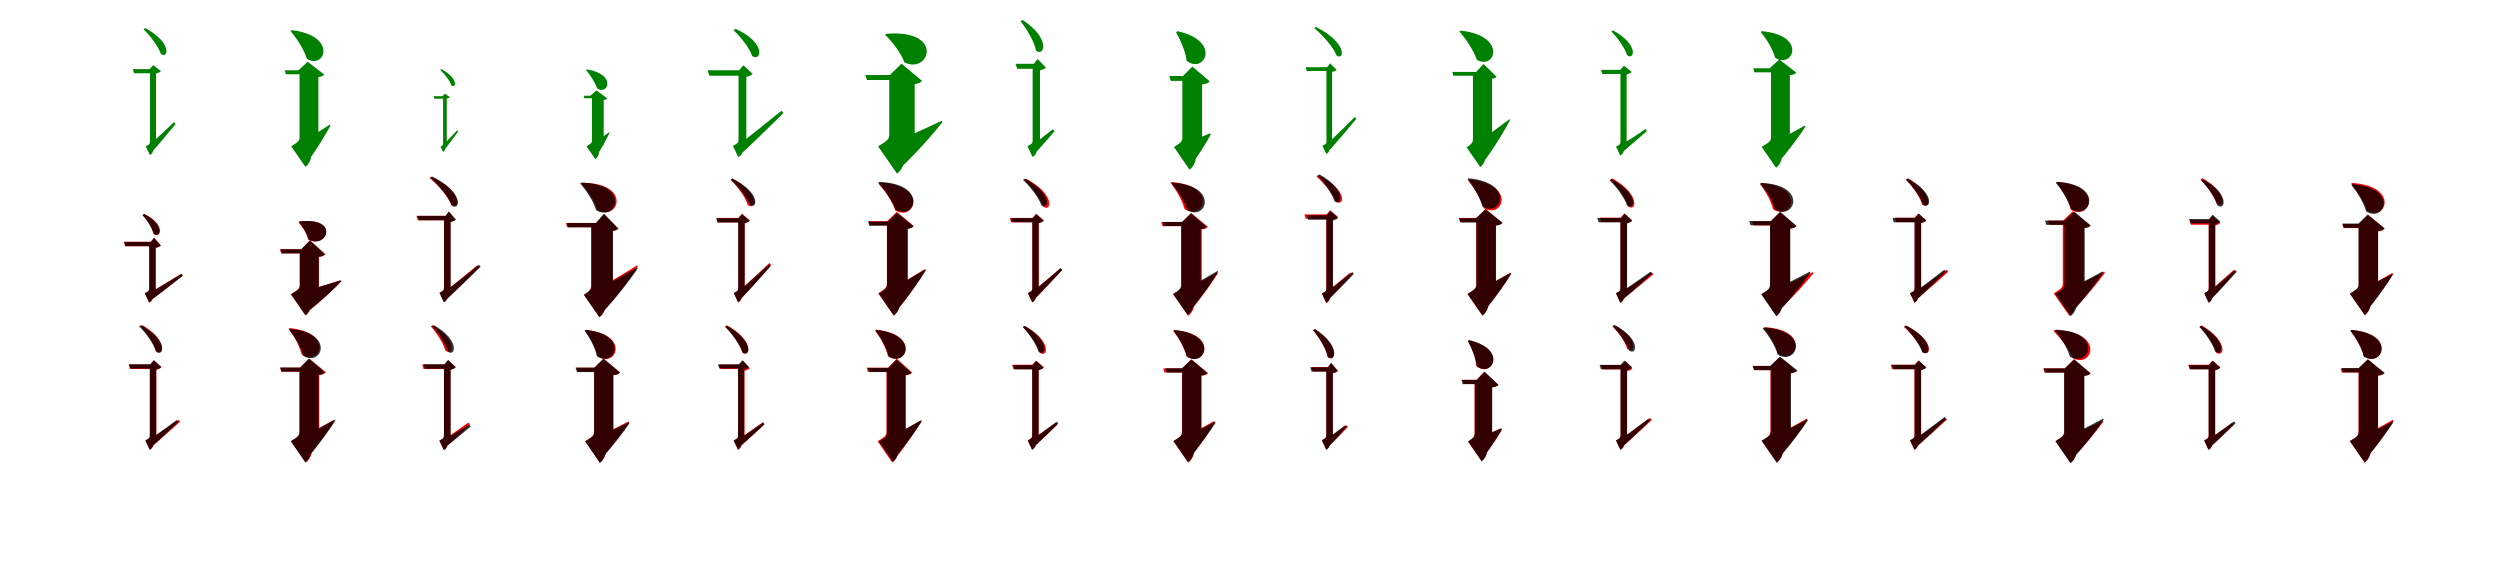 <?xml version="1.0" encoding="UTF-8"?>
<svg width="1700" height="400" xmlns="http://www.w3.org/2000/svg">
<rect width="100%" height="100%" fill="white"/>
<g fill="green" transform="translate(100 100) scale(0.1 -0.1)"><path d="M0.0 0.0 26.0 -42.0C95.0 36.0 162.0 118.0 194.0 157.0L183.0 169.0C108.0 97.0 32.0 27.0 0.0 0.0ZM52.0 493.0H20.0V38.0C20.0 22.0 16.0 17.0 -9.0 5.0L19.0 -54.0C30.0 -50.0 51.0 -29.0 41.0 5.0L25.0 -14.0L61.0 -0.0V487.0ZM17.0 530.0H20.0V456.0H61.0V506.0L54.0 498.0C74.0 502.0 90.0 510.0 94.0 517.0L42.0 557.0ZM-12.0 809.0 -24.0 801.0C20.0 759.0 77.0 685.0 94.0 633.0C144.0 597.0 174.0 708.0 -12.0 809.0ZM44.0 530.0H-97.0L-88.0 502.0H44.0Z"/></g>
<g fill="green" transform="translate(200 100) scale(0.1 -0.1)"><path d="M0.0 0.0 78.0 -119.0C159.0 -9.0 220.0 95.0 247.0 146.0L243.0 153.0C145.0 88.0 42.0 23.0 0.0 0.0ZM133.0 500.0H37.0V67.0C37.0 44.0 29.0 34.0 -20.0 5.0L77.0 -135.0C104.0 -115.0 135.0 -61.0 108.0 20.0L46.0 -32.0L165.0 19.0V481.0ZM29.0 522.0H37.0V447.0H165.0V484.0L156.0 475.0C188.0 477.0 200.0 486.0 205.0 493.0L92.0 580.0ZM-17.0 795.0 -24.0 789.0C17.0 739.0 66.0 667.0 87.0 600.0C209.0 524.0 299.0 758.0 -17.0 795.0ZM131.0 522.0H-64.0L-56.0 495.0H131.0Z"/></g>
<g fill="green" transform="translate(300 100) scale(0.1 -0.1)"><path d="M0.0 0.0 17.0 -26.0C58.0 27.0 98.0 81.0 116.0 107.0L109.0 114.0C64.0 66.0 19.0 19.0 0.0 0.0ZM33.0 322.0H13.0V24.0C13.0 14.0 11.0 10.0 -5.0 3.0L13.0 -33.0C19.0 -31.0 32.0 -18.0 26.0 3.0L16.0 -9.0L38.0 0.0V318.0ZM9.0 346.0H13.0V300.0H38.0V333.0L34.0 328.0C46.0 331.0 57.0 336.0 59.0 340.0L25.0 363.0ZM1.0 530.0 -7.0 525.0C22.0 499.0 59.0 452.0 70.0 419.0C102.0 396.0 120.0 466.0 1.0 530.0ZM25.0 346.0H-52.0L-47.0 329.0H25.0Z"/></g>
<g fill="green" transform="translate(400 100) scale(0.1 -0.1)"><path d="M0.0 0.0 49.0 -74.0C95.0 -2.0 130.0 65.0 145.0 97.0L142.0 101.0C85.0 59.0 24.0 15.0 0.0 0.0ZM85.0 336.0H25.0V44.0C25.0 29.0 19.0 23.0 -12.0 5.0L49.0 -83.0C66.0 -70.0 85.0 -36.0 68.0 14.0L29.0 -18.0L105.0 14.0V324.0ZM14.0 349.0H25.0V302.0H105.0V326.0L99.0 320.0C119.0 321.0 127.0 327.0 129.0 331.0L56.0 385.0ZM-11.0 528.0 -15.0 524.0C13.0 490.0 46.0 442.0 61.0 398.0C138.0 350.0 192.0 499.0 -11.0 528.0ZM89.0 349.0H-31.0L-27.0 332.0H89.0Z"/></g>
<g fill="green" transform="translate(500 100) scale(0.1 -0.1)"><path d="M0.0 0.0 32.0 -54.0C152.0 57.0 266.0 172.0 327.0 231.0L314.0 247.0C183.0 141.0 53.0 37.0 0.0 0.0ZM63.0 481.0H22.0V49.0C22.0 30.0 16.0 25.0 -16.0 8.0L20.0 -68.0C36.0 -63.0 62.0 -36.0 49.0 8.0L28.0 -16.0L75.0 2.0V473.0ZM26.0 522.0H22.0V426.0H75.0V486.0L67.0 475.0C92.0 480.0 110.0 489.0 118.0 498.0L55.0 556.0ZM2.0 804.0 -12.0 794.0C36.0 751.0 96.0 674.0 115.0 619.0C175.0 577.0 217.0 706.0 2.0 804.0ZM56.0 522.0H-188.0L-176.0 485.0H56.0Z"/></g>
<g fill="green" transform="translate(600 100) scale(0.1 -0.1)"><path d="M0.0 0.0 105.0 -160.0C249.0 -24.0 356.0 102.0 408.0 169.0L404.0 179.0C239.0 101.0 70.0 26.0 0.0 0.0ZM176.0 460.0H47.0V85.0C47.0 56.0 36.0 43.0 -29.0 5.0L100.0 -181.0C136.0 -154.0 177.0 -83.0 142.0 25.0L59.0 -44.0L220.0 24.0V434.0ZM51.0 490.0H47.0V393.0H220.0V438.0L208.0 427.0C247.0 430.0 263.0 441.0 270.0 450.0L130.0 567.0ZM26.0 770.0 19.0 763.0C66.0 718.0 124.0 645.0 150.0 576.0C319.0 491.0 427.0 803.0 26.0 770.0ZM194.0 490.0H-116.0L-105.0 456.0H194.0Z"/></g>
<g fill="green" transform="translate(700 100) scale(0.1 -0.1)"><path d="M0.0 0.0 29.0 -52.0C86.0 8.0 147.0 80.0 171.0 108.0L159.0 121.0C96.0 71.0 32.0 21.0 0.0 0.0ZM61.0 526.0H22.0V44.0C22.0 27.0 17.0 21.0 -13.0 6.0L21.0 -67.0C35.0 -61.0 60.0 -36.0 48.0 6.0L28.0 -17.0L72.0 0.0V519.0ZM30.0 566.0H22.0V475.0H72.0V530.0L65.0 520.0C89.0 524.0 104.0 533.0 112.0 540.0L56.0 599.0ZM-46.0 864.0 -61.0 856.0C-19.0 805.0 33.0 718.0 45.0 656.0C101.0 610.0 147.0 739.0 -46.0 864.0ZM55.0 566.0H-94.0L-83.0 532.0H55.0Z"/></g>
<g fill="green" transform="translate(800 100) scale(0.1 -0.1)"><path d="M0.0 0.0 93.0 -133.0C158.0 -44.0 212.0 44.0 233.0 86.0L229.0 94.0C138.0 55.0 42.0 15.0 0.0 0.0ZM141.0 455.0H40.0V65.0C40.0 41.0 32.0 30.0 -17.0 0.0L89.0 -154.0C119.0 -133.0 153.0 -72.0 123.0 15.0L57.0 -40.0L174.0 11.0V436.0ZM44.0 483.0H40.0V392.0H174.0V434.0L165.0 425.0C203.0 427.0 219.0 437.0 226.0 447.0L108.0 547.0ZM7.0 788.0 -3.0 781.0C26.0 729.0 61.0 655.0 69.0 587.0C186.0 492.0 314.0 719.0 7.0 788.0ZM117.0 483.0H-49.0L-39.0 450.0H117.0Z"/></g>
<g fill="green" transform="translate(900 100) scale(0.1 -0.1)"><path d="M0.0 0.0 25.0 -39.0C107.0 52.0 184.0 145.0 223.0 192.0L212.0 204.0C125.0 116.0 36.0 31.0 0.0 0.0ZM50.0 504.0H20.0V40.0C20.0 24.0 16.0 19.0 -8.0 9.0L19.0 -47.0C29.0 -43.0 49.0 -23.0 39.0 8.0L24.0 -9.0L58.0 3.0V498.0ZM24.0 543.0H20.0V473.0H58.0V517.0L52.0 509.0C71.0 513.0 84.0 520.0 89.0 525.0L45.0 569.0ZM-52.0 817.0 -63.0 809.0C-8.0 763.0 67.0 680.0 89.0 622.0C142.0 586.0 165.0 708.0 -52.0 817.0ZM49.0 543.0H-122.0L-114.0 517.0H49.0Z"/></g>
<g fill="green" transform="translate(1000 100) scale(0.1 -0.1)"><path d="M0.0 0.0 80.0 -113.0C172.0 11.0 239.0 126.0 268.0 184.0L265.0 190.0C158.0 109.0 45.0 28.0 0.0 0.0ZM113.0 485.0H16.0V56.0C16.0 33.0 10.0 22.0 -27.0 -2.0L66.0 -136.0C92.0 -117.0 121.0 -66.0 97.0 13.0L39.0 -37.0L146.0 10.0V465.0ZM38.0 511.0H16.0V440.0H146.0V473.0L138.0 464.0C160.0 465.0 172.0 472.0 177.0 478.0L88.0 565.0ZM-69.0 792.0 -76.0 786.0C-32.0 735.0 19.0 662.0 42.0 594.0C167.0 519.0 252.0 758.0 -69.0 792.0ZM73.0 511.0H-124.0L-117.0 485.0H73.0Z"/></g>
<g fill="green" transform="translate(1100 100) scale(0.1 -0.1)"><path d="M0.0 0.0 22.0 -44.0C94.0 16.0 165.0 80.0 199.0 109.0L190.0 123.0C113.0 70.0 34.0 20.0 0.0 0.0ZM52.0 491.0H19.0V37.0C19.0 20.0 15.0 15.0 -11.0 3.0L18.0 -58.0C29.0 -53.0 51.0 -31.0 41.0 2.0L24.0 -16.0L61.0 -3.0V485.0ZM18.0 525.0H19.0V450.0H61.0V500.0L54.0 492.0C74.0 496.0 90.0 504.0 95.0 511.0L43.0 553.0ZM-31.0 793.0 -43.0 786.0C-2.0 745.0 49.0 674.0 65.0 624.0C114.0 588.0 146.0 696.0 -31.0 793.0ZM52.0 525.0H-113.0L-104.0 497.0H52.0Z"/></g>
<g fill="green" transform="translate(1200 100) scale(0.1 -0.1)"><path d="M0.0 0.0 74.0 -127.0C170.0 -17.0 243.0 87.0 277.0 139.0L273.0 146.0C162.0 84.0 47.0 22.0 0.0 0.0ZM139.0 512.0H43.0V67.0C43.0 43.0 34.0 33.0 -21.0 2.0L77.0 -141.0C105.0 -121.0 137.0 -66.0 108.0 18.0L44.0 -36.0L171.0 17.0V493.0ZM34.0 536.0H43.0V459.0H171.0V496.0L163.0 488.0C197.0 490.0 209.0 499.0 215.0 506.0L99.0 596.0ZM-20.0 788.0 -27.0 783.0C10.0 737.0 54.0 670.0 71.0 607.0C193.0 529.0 290.0 761.0 -20.0 788.0ZM127.0 536.0H-78.0L-70.0 508.0H127.0Z"/></g>
<g fill="red" transform="translate(100 200) scale(0.1 -0.1)"><path d="M0.0 0.0 23.0 -45.0C110.0 20.0 197.0 91.0 242.0 125.0L233.0 139.0C137.0 79.0 41.0 21.0 0.0 0.0ZM49.0 328.0H15.0V38.0C15.0 23.0 11.0 19.0 -15.0 6.0L14.0 -58.0C27.0 -53.0 48.0 -31.0 38.0 4.0L21.0 -14.0L59.0 0.0V322.0ZM27.0 356.0H15.0V277.0H59.0V322.0L53.0 313.0C74.0 316.0 86.0 323.0 94.0 330.0L48.0 384.0ZM-18.0 545.0 -30.0 538.0C0.0 505.0 37.0 449.0 46.0 408.0C92.0 374.0 132.0 470.0 -18.0 545.0ZM52.0 356.0H-158.0L-149.0 326.0H52.0Z"/></g>
<g fill="black" opacity=".8" transform="translate(100 200) scale(0.1 -0.1)"><path d="M0.0 0.0 22.0 -44.0C111.0 21.0 198.0 91.0 243.0 125.0L235.0 138.0C138.0 79.0 42.0 21.0 0.0 0.0ZM49.0 328.0H15.0V38.0C15.0 24.0 11.0 19.0 -15.0 6.0L14.0 -56.0C27.0 -51.0 48.0 -30.0 38.0 5.0L20.0 -13.0L58.0 0.0V321.0ZM26.0 355.0H15.0V278.0H58.0V323.0L53.0 314.0C72.0 318.0 84.0 324.0 93.0 330.0L47.0 383.0ZM-21.0 544.0 -32.0 538.0C-1.0 506.0 34.0 451.0 44.0 410.0C89.0 376.0 128.0 472.0 -21.0 544.0ZM49.0 355.0H-155.0L-146.0 326.0H49.0Z"/></g>
<g fill="red" transform="translate(200 200) scale(0.1 -0.1)"><path d="M0.0 0.0 83.0 -128.0C193.0 -41.0 276.0 41.0 317.0 85.0L314.0 94.0C185.0 52.0 56.0 14.0 0.0 0.0ZM136.0 279.0H38.0V61.0C38.0 40.0 30.0 29.0 -22.0 0.0L77.0 -145.0C106.0 -125.0 138.0 -70.0 110.0 14.0L45.0 -39.0L169.0 13.0V260.0ZM49.0 305.0H38.0V225.0H169.0V260.0L160.0 252.0C193.0 254.0 206.0 263.0 213.0 271.0L108.0 366.0ZM36.0 494.0 30.0 489.0C54.0 462.0 85.0 416.0 95.0 372.0C219.0 302.0 318.0 526.0 36.0 494.0ZM135.0 305.0H-97.0L-88.0 277.0H135.0Z"/></g>
<g fill="black" opacity=".8" transform="translate(200 200) scale(0.1 -0.1)"><path d="M0.0 0.0 82.0 -127.0C193.0 -39.0 280.0 42.0 321.0 87.0L319.0 94.0C188.0 54.0 56.0 14.0 0.0 0.0ZM134.0 279.0H39.0V60.0C39.0 38.0 29.0 28.0 -21.0 -1.0L77.0 -143.0C106.0 -123.0 137.0 -68.0 109.0 14.0L46.0 -38.0L167.0 12.0V259.0ZM48.0 305.0H39.0V226.0H167.0V260.0L159.0 253.0C189.0 255.0 204.0 263.0 209.0 271.0L107.0 364.0ZM37.0 494.0 32.0 489.0C57.0 462.0 88.0 415.0 99.0 371.0C220.0 303.0 317.0 525.0 37.0 494.0ZM136.0 305.0H-91.0L-83.0 277.0H136.0Z"/></g>
<g fill="red" transform="translate(300 200) scale(0.1 -0.1)"><path d="M0.0 0.0 26.0 -44.0C120.0 44.0 210.0 136.0 257.0 182.0L246.0 196.0C144.0 111.0 42.0 29.0 0.0 0.0ZM53.0 491.0H19.0V44.0C19.0 27.0 15.0 22.0 -11.0 10.0L18.0 -54.0C30.0 -49.0 52.0 -26.0 42.0 8.0L25.0 -10.0L63.0 3.0V485.0ZM31.0 532.0H19.0V453.0H63.0V498.0L57.0 489.0C78.0 492.0 90.0 499.0 98.0 506.0L52.0 560.0ZM-67.0 799.0 -79.0 790.0C-25.0 745.0 48.0 665.0 69.0 607.0C125.0 570.0 154.0 696.0 -67.0 799.0ZM56.0 532.0H-168.0L-159.0 502.0H56.0Z"/></g>
<g fill="black" opacity=".8" transform="translate(300 200) scale(0.1 -0.1)"><path d="M0.0 0.0 26.0 -46.0C125.0 45.0 219.0 139.0 268.0 186.0L257.0 200.0C152.0 114.0 44.0 30.0 0.0 0.0ZM55.0 493.0H20.0V44.0C20.0 27.0 15.0 22.0 -12.0 9.0L19.0 -56.0C31.0 -50.0 54.0 -27.0 43.0 8.0L25.0 -11.0L64.0 2.0V486.0ZM30.0 532.0H20.0V451.0H64.0V499.0L58.0 489.0C79.0 494.0 92.0 501.0 100.0 507.0L52.0 562.0ZM-61.0 799.0 -73.0 791.0C-20.0 744.0 51.0 661.0 72.0 602.0C129.0 562.0 160.0 691.0 -61.0 799.0ZM58.0 532.0H-162.0L-152.0 502.0H58.0Z"/></g>
<g fill="red" transform="translate(400 200) scale(0.1 -0.1)"><path d="M0.0 0.0 90.0 -130.0C211.0 2.0 296.0 124.0 337.0 188.0L333.0 196.0C197.0 111.0 58.0 29.0 0.0 0.0ZM129.0 451.0H19.0V57.0C19.0 32.0 13.0 20.0 -28.0 -7.0L76.0 -156.0C106.0 -135.0 138.0 -79.0 112.0 9.0L46.0 -46.0L166.0 7.0V429.0ZM57.0 483.0H19.0V403.0H166.0V438.0L157.0 428.0C180.0 430.0 194.0 437.0 201.0 444.0L108.0 544.0ZM-39.0 757.0 -46.0 752.0C-5.0 706.0 42.0 637.0 63.0 572.0C204.0 491.0 303.0 754.0 -39.0 757.0ZM94.0 483.0H-152.0L-143.0 455.0H94.0Z"/></g>
<g fill="black" opacity=".8" transform="translate(400 200) scale(0.1 -0.1)"><path d="M0.0 0.0 90.0 -133.0C208.0 -5.0 296.0 112.0 336.0 174.0L333.0 181.0C198.0 103.0 57.0 27.0 0.0 0.0ZM131.0 453.0H23.0V61.0C23.0 36.0 15.0 24.0 -30.0 -4.0L76.0 -157.0C106.0 -136.0 139.0 -78.0 111.0 13.0L44.0 -44.0L168.0 9.0V431.0ZM51.0 484.0H23.0V402.0H168.0V438.0L160.0 429.0C186.0 431.0 200.0 438.0 206.0 446.0L107.0 546.0ZM-48.0 758.0 -55.0 752.0C-14.0 706.0 34.0 636.0 54.0 570.0C194.0 489.0 294.0 751.0 -48.0 758.0ZM90.0 484.0H-146.0L-137.0 454.0H90.0Z"/></g>
<g fill="red" transform="translate(500 200) scale(0.1 -0.1)"><path d="M0.0 0.0 28.0 -44.0C116.0 50.0 201.0 149.0 244.0 198.0L232.0 212.0C136.0 120.0 39.0 32.0 0.0 0.0ZM54.0 480.0H20.0V42.0C20.0 25.0 16.0 20.0 -10.0 7.0L19.0 -56.0C31.0 -52.0 53.0 -29.0 43.0 6.0L26.0 -13.0L64.0 1.0V474.0ZM21.0 518.0H20.0V439.0H64.0V490.0L57.0 481.0C78.0 485.0 94.0 493.0 99.0 501.0L46.0 546.0ZM-19.0 785.0 -32.0 777.0C13.0 734.0 70.0 659.0 85.0 605.0C138.0 567.0 171.0 683.0 -19.0 785.0ZM60.0 518.0H-126.0L-117.0 488.0H60.0Z"/></g>
<g fill="black" opacity=".8" transform="translate(500 200) scale(0.1 -0.1)"><path d="M0.0 0.0 27.0 -43.0C114.0 47.0 197.0 141.0 239.0 188.0L228.0 201.0C134.0 115.0 39.0 31.0 0.0 0.0ZM53.0 478.0H20.0V41.0C20.0 25.0 16.0 20.0 -11.0 7.0L19.0 -54.0C31.0 -50.0 52.0 -28.0 42.0 7.0L25.0 -13.0L63.0 2.0V472.0ZM21.0 516.0H20.0V439.0H63.0V488.0L56.0 480.0C76.0 484.0 92.0 492.0 97.0 498.0L46.0 544.0ZM-20.0 786.0 -31.0 778.0C16.0 736.0 78.0 660.0 97.0 607.0C150.0 570.0 180.0 687.0 -20.0 786.0ZM48.0 516.0H-130.0L-121.0 487.0H48.0Z"/></g>
<g fill="red" transform="translate(600 200) scale(0.1 -0.1)"><path d="M0.0 0.0 87.0 -126.0C186.0 -7.0 258.0 105.0 291.0 161.0L287.0 169.0C170.0 96.0 50.0 25.0 0.0 0.0ZM138.0 472.0H31.0V72.0C31.0 48.0 23.0 37.0 -28.0 6.0L77.0 -146.0C107.0 -124.0 141.0 -67.0 112.0 22.0L44.0 -34.0L173.0 21.0V451.0ZM33.0 496.0H31.0V416.0H173.0V454.0L163.0 444.0C195.0 446.0 208.0 456.0 214.0 463.0L98.0 559.0ZM-20.0 758.0 -27.0 752.0C15.0 705.0 66.0 634.0 89.0 568.0C223.0 491.0 314.0 744.0 -20.0 758.0ZM133.0 496.0H-94.0L-85.0 468.0H133.0Z"/></g>
<g fill="black" opacity=".8" transform="translate(600 200) scale(0.1 -0.1)"><path d="M0.0 0.0 85.0 -126.0C186.0 -7.0 262.0 105.0 296.0 162.0L293.0 169.0C174.0 97.0 50.0 25.0 0.0 0.0ZM136.0 468.0H32.0V67.0C32.0 43.0 24.0 32.0 -24.0 3.0L78.0 -146.0C107.0 -124.0 140.0 -68.0 112.0 19.0L46.0 -36.0L171.0 17.0V447.0ZM38.0 493.0H32.0V415.0H171.0V452.0L162.0 443.0C192.0 445.0 205.0 453.0 210.0 461.0L100.0 554.0ZM-20.0 763.0 -27.0 757.0C16.0 710.0 67.0 639.0 90.0 573.0C224.0 497.0 315.0 750.0 -20.0 763.0ZM129.0 493.0H-97.0L-89.0 465.0H129.0Z"/></g>
<g fill="red" transform="translate(700 200) scale(0.1 -0.1)"><path d="M0.0 0.0 27.0 -44.0C105.0 36.0 182.0 122.0 221.0 164.0L210.0 176.0C124.0 100.0 36.0 27.0 0.0 0.0ZM54.0 480.0H20.0V42.0C20.0 25.0 16.0 20.0 -10.0 7.0L19.0 -56.0C31.0 -52.0 53.0 -29.0 43.0 6.0L26.0 -13.0L64.0 1.0V474.0ZM21.0 518.0H20.0V439.0H64.0V490.0L57.0 481.0C78.0 485.0 94.0 493.0 99.0 501.0L46.0 546.0ZM-23.0 785.0 -35.0 777.0C12.0 731.0 77.0 651.0 95.0 594.0C149.0 556.0 181.0 676.0 -23.0 785.0ZM42.0 518.0H-134.0L-125.0 488.0H42.0Z"/></g>
<g fill="black" opacity=".8" transform="translate(700 200) scale(0.1 -0.1)"><path d="M0.0 0.0 25.0 -43.0C106.0 38.0 184.0 123.0 223.0 164.0L213.0 177.0C125.0 101.0 37.0 27.0 0.0 0.0ZM53.0 480.0H20.0V40.0C20.0 24.0 15.0 19.0 -11.0 7.0L19.0 -55.0C30.0 -50.0 52.0 -28.0 41.0 6.0L24.0 -13.0L62.0 1.0V474.0ZM23.0 517.0H20.0V441.0H62.0V489.0L55.0 481.0C76.0 485.0 90.0 493.0 96.0 499.0L46.0 545.0ZM-32.0 785.0 -44.0 777.0C3.0 734.0 63.0 658.0 81.0 604.0C133.0 567.0 164.0 683.0 -32.0 785.0ZM50.0 517.0H-124.0L-115.0 489.0H50.0Z"/></g>
<g fill="red" transform="translate(800 200) scale(0.1 -0.1)"><path d="M0.0 0.0 83.0 -128.0C177.0 -18.0 247.0 88.0 280.0 140.0L276.0 148.0C164.0 84.0 48.0 22.0 0.0 0.0ZM138.0 466.0H36.0V64.0C36.0 40.0 28.0 29.0 -21.0 0.0L80.0 -147.0C109.0 -126.0 142.0 -71.0 114.0 15.0L49.0 -39.0L172.0 13.0V446.0ZM38.0 490.0H36.0V410.0H172.0V449.0L162.0 439.0C194.0 441.0 207.0 450.0 213.0 458.0L101.0 551.0ZM-33.0 762.0 -40.0 757.0C-4.0 710.0 39.0 641.0 55.0 578.0C184.0 496.0 287.0 737.0 -33.0 762.0ZM114.0 490.0H-103.0L-94.0 462.0H114.0Z"/></g>
<g fill="black" opacity=".8" transform="translate(800 200) scale(0.1 -0.1)"><path d="M0.0 0.0 82.0 -124.0C179.0 -10.0 251.0 97.0 283.0 151.0L280.0 158.0C166.0 91.0 48.0 24.0 0.0 0.0ZM132.0 465.0H31.0V64.0C31.0 40.0 24.0 29.0 -24.0 1.0L76.0 -143.0C104.0 -123.0 136.0 -67.0 109.0 17.0L45.0 -37.0L165.0 15.0V445.0ZM39.0 491.0H31.0V413.0H165.0V450.0L157.0 441.0C186.0 443.0 199.0 451.0 205.0 458.0L98.0 550.0ZM-25.0 758.0 -32.0 752.0C7.0 705.0 54.0 636.0 74.0 571.0C202.0 494.0 296.0 736.0 -25.0 758.0ZM115.0 491.0H-96.0L-88.0 463.0H115.0Z"/></g>
<g fill="red" transform="translate(900 200) scale(0.1 -0.1)"><path d="M0.0 0.0 26.0 -45.0C94.0 24.0 161.0 100.0 192.0 133.0L181.0 146.0C107.0 84.0 33.0 24.0 0.0 0.0ZM53.0 505.0H19.0V37.0C19.0 20.0 15.0 15.0 -11.0 3.0L18.0 -61.0C30.0 -56.0 52.0 -33.0 42.0 2.0L25.0 -17.0L63.0 -3.0V499.0ZM20.0 542.0H19.0V463.0H63.0V514.0L56.0 505.0C77.0 509.0 93.0 517.0 98.0 525.0L45.0 570.0ZM-36.0 809.0 -48.0 800.0C0.0 757.0 66.0 681.0 86.0 628.0C140.0 592.0 170.0 708.0 -36.0 809.0ZM51.0 542.0H-130.0L-121.0 512.0H51.0Z"/></g>
<g fill="black" opacity=".8" transform="translate(900 200) scale(0.1 -0.1)"><path d="M0.0 0.0 25.0 -46.0C99.0 25.0 172.0 102.0 206.0 137.0L196.0 150.0C116.0 86.0 35.0 24.0 0.0 0.0ZM55.0 499.0H20.0V40.0C20.0 23.0 16.0 18.0 -11.0 5.0L19.0 -59.0C31.0 -54.0 54.0 -32.0 43.0 4.0L25.0 -15.0L64.0 -1.0V492.0ZM21.0 536.0H20.0V456.0H64.0V507.0L57.0 499.0C79.0 503.0 94.0 511.0 100.0 518.0L47.0 565.0ZM-28.0 814.0 -41.0 806.0C2.0 762.0 58.0 686.0 74.0 632.0C126.0 593.0 161.0 709.0 -28.0 814.0ZM51.0 536.0H-114.0L-104.0 506.0H51.0Z"/></g>
<g fill="red" transform="translate(1000 200) scale(0.1 -0.1)"><path d="M0.0 0.0 82.0 -127.0C175.0 -18.0 244.0 86.0 276.0 138.0L272.0 146.0C162.0 83.0 48.0 22.0 0.0 0.0ZM138.0 493.0H38.0V64.0C38.0 41.0 30.0 30.0 -21.0 0.0L80.0 -145.0C109.0 -125.0 141.0 -69.0 113.0 15.0L48.0 -38.0L171.0 14.0V473.0ZM40.0 518.0H38.0V438.0H171.0V476.0L162.0 467.0C195.0 469.0 208.0 478.0 214.0 486.0L102.0 579.0ZM-9.0 778.0 -17.0 773.0C23.0 724.0 70.0 652.0 89.0 585.0C219.0 505.0 317.0 750.0 -9.0 778.0ZM132.0 518.0H-81.0L-72.0 490.0H132.0Z"/></g>
<g fill="black" opacity=".8" transform="translate(1000 200) scale(0.1 -0.1)"><path d="M0.0 0.0 82.0 -129.0C173.0 -20.0 243.0 84.0 274.0 136.0L270.0 143.0C161.0 82.0 47.0 22.0 0.0 0.0ZM140.0 491.0H40.0V68.0C40.0 43.0 31.0 33.0 -21.0 2.0L81.0 -146.0C110.0 -125.0 143.0 -68.0 114.0 18.0L48.0 -37.0L173.0 16.0V471.0ZM37.0 516.0H40.0V435.0H173.0V473.0L165.0 465.0C199.0 467.0 212.0 476.0 218.0 484.0L102.0 577.0ZM-13.0 788.0 -20.0 782.0C17.0 734.0 62.0 663.0 80.0 597.0C205.0 516.0 308.0 756.0 -13.0 788.0ZM128.0 516.0H-76.0L-67.0 487.0H128.0Z"/></g>
<g fill="red" transform="translate(1100 200) scale(0.1 -0.1)"><path d="M0.0 0.0 23.0 -45.0C111.0 24.0 198.0 99.0 242.0 134.0L233.0 149.0C137.0 84.0 40.0 22.0 0.0 0.0ZM53.0 483.0H19.0V41.0C19.0 24.0 15.0 19.0 -11.0 6.0L18.0 -58.0C30.0 -53.0 52.0 -30.0 42.0 5.0L25.0 -14.0L63.0 0.0V477.0ZM20.0 520.0H19.0V441.0H63.0V492.0L56.0 483.0C77.0 487.0 93.0 495.0 98.0 503.0L45.0 548.0ZM-36.0 787.0 -49.0 779.0C-3.0 732.0 57.0 653.0 72.0 596.0C126.0 557.0 159.0 675.0 -36.0 787.0ZM47.0 520.0H-120.0L-111.0 490.0H47.0Z"/></g>
<g fill="black" opacity=".8" transform="translate(1100 200) scale(0.1 -0.1)"><path d="M0.0 0.0 24.0 -46.0C109.0 26.0 192.0 102.0 233.0 139.0L224.0 153.0C132.0 87.0 40.0 24.0 0.0 0.0ZM54.0 482.0H19.0V41.0C19.0 23.0 15.0 18.0 -12.0 6.0L18.0 -59.0C30.0 -54.0 53.0 -31.0 42.0 5.0L24.0 -14.0L64.0 -1.0V476.0ZM24.0 518.0H19.0V438.0H64.0V488.0L57.0 479.0C78.0 483.0 93.0 491.0 99.0 498.0L48.0 547.0ZM-42.0 782.0 -55.0 774.0C-10.0 731.0 47.0 656.0 64.0 602.0C117.0 564.0 151.0 681.0 -42.0 782.0ZM56.0 518.0H-139.0L-129.0 488.0H56.0Z"/></g>
<g fill="red" transform="translate(1200 200) scale(0.1 -0.1)"><path d="M0.0 0.0 76.0 -130.0C196.0 -19.0 286.0 86.0 331.0 141.0L327.0 150.0C193.0 84.0 56.0 22.0 0.0 0.0ZM138.0 470.0H38.0V64.0C38.0 40.0 30.0 29.0 -21.0 0.0L80.0 -146.0C109.0 -125.0 141.0 -70.0 113.0 15.0L48.0 -39.0L171.0 14.0V450.0ZM40.0 495.0H38.0V415.0H171.0V453.0L162.0 444.0C195.0 446.0 208.0 455.0 214.0 463.0L102.0 556.0ZM-25.0 755.0 -33.0 750.0C2.0 705.0 42.0 639.0 57.0 577.0C181.0 496.0 285.0 730.0 -25.0 755.0ZM129.0 495.0H-84.0L-75.0 467.0H129.0Z"/></g>
<g fill="black" opacity=".8" transform="translate(1200 200) scale(0.1 -0.1)"><path d="M0.0 0.0 83.0 -133.0C191.0 -18.0 272.0 90.0 310.0 145.0L307.0 153.0C182.0 87.0 53.0 23.0 0.0 0.0ZM139.0 470.0H36.0V65.0C36.0 41.0 28.0 30.0 -24.0 -1.0L79.0 -151.0C108.0 -130.0 141.0 -72.0 112.0 16.0L46.0 -40.0L174.0 14.0V449.0ZM43.0 497.0H36.0V416.0H174.0V453.0L165.0 445.0C197.0 447.0 211.0 455.0 217.0 463.0L106.0 560.0ZM-22.0 756.0 -29.0 750.0C8.0 705.0 53.0 639.0 70.0 576.0C200.0 495.0 302.0 742.0 -22.0 756.0ZM118.0 497.0H-105.0L-97.0 468.0H118.0Z"/></g>
<g fill="red" transform="translate(1300 200) scale(0.1 -0.1)"><path d="M0.0 0.0 24.0 -44.0C114.0 32.0 203.0 111.0 248.0 152.0L238.0 166.0C140.0 94.0 41.0 25.0 0.0 0.0ZM53.0 483.0H19.0V41.0C19.0 24.0 15.0 19.0 -11.0 6.0L18.0 -58.0C30.0 -53.0 52.0 -30.0 42.0 5.0L25.0 -14.0L63.0 0.0V477.0ZM20.0 520.0H19.0V441.0H63.0V492.0L56.0 483.0C77.0 487.0 93.0 495.0 98.0 503.0L45.0 548.0ZM-26.0 787.0 -39.0 779.0C3.0 736.0 56.0 662.0 70.0 609.0C121.0 571.0 156.0 684.0 -26.0 787.0ZM49.0 520.0H-114.0L-105.0 490.0H49.0Z"/></g>
<g fill="black" opacity=".8" transform="translate(1300 200) scale(0.1 -0.1)"><path d="M0.0 0.0 25.0 -46.0C109.0 32.0 190.0 113.0 231.0 153.0L221.0 166.0C130.0 95.0 39.0 26.0 0.0 0.0ZM54.0 482.0H20.0V41.0C20.0 24.0 15.0 19.0 -12.0 6.0L19.0 -58.0C31.0 -53.0 53.0 -31.0 42.0 5.0L25.0 -14.0L64.0 -0.0V475.0ZM22.0 518.0H20.0V438.0H64.0V489.0L57.0 480.0C78.0 485.0 93.0 493.0 99.0 499.0L47.0 547.0ZM-29.0 786.0 -41.0 778.0C4.0 736.0 60.0 661.0 77.0 608.0C130.0 571.0 163.0 686.0 -29.0 786.0ZM52.0 518.0H-131.0L-122.0 488.0H52.0Z"/></g>
<g fill="red" transform="translate(1400 200) scale(0.1 -0.1)"><path d="M0.0 0.0 79.0 -129.0C190.0 -16.0 273.0 90.0 313.0 144.0L309.0 153.0C183.0 86.0 53.0 23.0 0.0 0.0ZM134.0 475.0H27.0V72.0C27.0 48.0 18.0 36.0 -35.0 5.0L72.0 -148.0C102.0 -127.0 135.0 -68.0 106.0 21.0L37.0 -36.0L169.0 21.0V454.0ZM29.0 500.0H27.0V420.0H169.0V457.0L159.0 448.0C193.0 450.0 205.0 459.0 212.0 467.0L95.0 564.0ZM-7.0 764.0 -15.0 759.0C22.0 710.0 65.0 640.0 81.0 575.0C207.0 492.0 311.0 732.0 -7.0 764.0ZM139.0 500.0H-74.0L-65.0 472.0H139.0Z"/></g>
<g fill="black" opacity=".8" transform="translate(1400 200) scale(0.1 -0.1)"><path d="M0.0 0.0 83.0 -131.0C187.0 -16.0 265.0 92.0 301.0 147.0L297.0 154.0C177.0 88.0 51.0 23.0 0.0 0.0ZM141.0 474.0H38.0V68.0C38.0 43.0 29.0 32.0 -24.0 2.0L80.0 -149.0C110.0 -128.0 143.0 -70.0 114.0 18.0L47.0 -38.0L176.0 16.0V453.0ZM40.0 500.0H38.0V419.0H176.0V457.0L167.0 448.0C199.0 450.0 212.0 459.0 218.0 466.0L104.0 562.0ZM-14.0 763.0 -21.0 757.0C18.0 711.0 64.0 642.0 83.0 578.0C215.0 499.0 314.0 747.0 -14.0 763.0ZM129.0 500.0H-94.0L-85.0 471.0H129.0Z"/></g>
<g fill="red" transform="translate(1500 200) scale(0.1 -0.1)"><path d="M0.0 0.0 27.0 -44.0C99.0 32.0 168.0 114.0 202.0 152.0L190.0 165.0C112.0 95.0 34.0 26.0 0.0 0.0ZM53.0 466.0H19.0V39.0C19.0 24.0 15.0 19.0 -11.0 6.0L18.0 -58.0C30.0 -53.0 52.0 -31.0 42.0 5.0L25.0 -14.0L63.0 0.0V460.0ZM20.0 502.0H19.0V423.0H63.0V474.0L56.0 465.0C77.0 469.0 93.0 477.0 98.0 485.0L45.0 530.0ZM-24.0 788.0 -37.0 780.0C4.0 738.0 57.0 666.0 72.0 615.0C123.0 577.0 157.0 688.0 -24.0 788.0ZM42.0 502.0H-111.0L-102.0 472.0H42.0Z"/></g>
<g fill="black" opacity=".8" transform="translate(1500 200) scale(0.1 -0.1)"><path d="M0.0 0.0 26.0 -45.0C101.0 31.0 174.0 113.0 210.0 152.0L199.0 164.0C117.0 94.0 35.0 26.0 0.0 0.0ZM54.0 474.0H20.0V40.0C20.0 24.0 15.0 19.0 -11.0 6.0L19.0 -58.0C31.0 -53.0 53.0 -31.0 42.0 6.0L25.0 -14.0L64.0 0.0V468.0ZM22.0 511.0H20.0V431.0H64.0V482.0L57.0 474.0C78.0 478.0 93.0 486.0 99.0 493.0L46.0 540.0ZM-19.0 780.0 -32.0 772.0C11.0 730.0 64.0 656.0 80.0 603.0C131.0 565.0 166.0 679.0 -19.0 780.0ZM48.0 511.0H-114.0L-104.0 481.0H48.0Z"/></g>
<g fill="red" transform="translate(1600 200) scale(0.1 -0.1)"><path d="M0.0 0.0 81.0 -126.0C173.0 -18.0 241.0 85.0 273.0 136.0L269.0 144.0C160.0 82.0 47.0 22.0 0.0 0.0ZM138.0 451.0H40.0V67.0C40.0 44.0 32.0 33.0 -20.0 3.0L79.0 -142.0C108.0 -122.0 140.0 -66.0 112.0 18.0L47.0 -36.0L171.0 17.0V432.0ZM42.0 477.0H40.0V397.0H171.0V434.0L162.0 425.0C196.0 428.0 209.0 437.0 216.0 445.0L104.0 538.0ZM-5.0 756.0 -12.0 750.0C28.0 703.0 77.0 633.0 97.0 568.0C226.0 492.0 318.0 734.0 -5.0 756.0ZM121.0 477.0H-72.0L-63.0 449.0H121.0Z"/></g>
<g fill="black" opacity=".8" transform="translate(1600 200) scale(0.1 -0.1)"><path d="M0.0 0.0 84.0 -126.0C172.0 -20.0 240.0 80.0 270.0 130.0L266.0 137.0C159.0 79.0 47.0 21.0 0.0 0.0ZM138.0 455.0H38.0V67.0C38.0 43.0 30.0 33.0 -21.0 3.0L81.0 -144.0C109.0 -123.0 142.0 -66.0 114.0 18.0L49.0 -35.0L171.0 17.0V436.0ZM37.0 480.0H38.0V399.0H171.0V438.0L162.0 429.0C195.0 431.0 209.0 440.0 214.0 448.0L100.0 541.0ZM-2.0 748.0 -10.0 741.0C27.0 695.0 72.0 626.0 90.0 562.0C215.0 483.0 314.0 721.0 -2.0 748.0ZM133.0 480.0H-72.0L-63.0 451.0H133.0Z"/></g>
<g fill="red" transform="translate(100 300) scale(0.1 -0.1)"><path d="M0.0 0.0 24.0 -45.0C104.0 23.0 184.0 98.0 224.0 132.0L214.0 146.0C126.0 83.0 38.0 23.0 0.0 0.0ZM53.0 486.0H19.0V39.0C19.0 22.0 15.0 17.0 -11.0 5.0L18.0 -59.0C30.0 -54.0 52.0 -31.0 42.0 3.0L25.0 -15.0L63.0 -2.0V480.0ZM20.0 521.0H19.0V442.0H63.0V493.0L56.0 484.0C77.0 488.0 93.0 496.0 98.0 504.0L45.0 549.0ZM-30.0 788.0 -43.0 781.0C-4.0 737.0 47.0 663.0 60.0 610.0C110.0 571.0 147.0 683.0 -30.0 788.0ZM61.0 521.0H-125.0L-116.0 491.0H61.0Z"/></g>
<g fill="black" opacity=".8" transform="translate(100 300) scale(0.1 -0.1)"><path d="M0.0 0.0 24.0 -45.0C100.0 24.0 175.0 96.0 211.0 130.0L201.0 144.0C119.0 82.0 36.0 23.0 0.0 0.0ZM53.0 487.0H19.0V39.0C19.0 23.0 15.0 18.0 -11.0 5.0L18.0 -57.0C30.0 -52.0 52.0 -30.0 41.0 4.0L24.0 -14.0L62.0 -1.0V481.0ZM23.0 523.0H19.0V446.0H62.0V494.0L55.0 486.0C76.0 490.0 90.0 498.0 97.0 504.0L47.0 551.0ZM-43.0 789.0 -55.0 782.0C-11.0 739.0 46.0 663.0 63.0 609.0C114.0 571.0 147.0 687.0 -43.0 789.0ZM53.0 523.0H-122.0L-113.0 494.0H53.0Z"/></g>
<g fill="red" transform="translate(200 300) scale(0.1 -0.1)"><path d="M0.0 0.0 81.0 -126.0C171.0 -19.0 239.0 84.0 270.0 134.0L265.0 142.0C158.0 81.0 46.0 21.0 0.0 0.0ZM138.0 474.0H40.0V64.0C40.0 41.0 32.0 30.0 -20.0 0.0L79.0 -145.0C108.0 -125.0 140.0 -70.0 112.0 15.0L47.0 -39.0L171.0 13.0V455.0ZM42.0 500.0H40.0V420.0H171.0V457.0L162.0 448.0C196.0 451.0 209.0 460.0 216.0 468.0L104.0 561.0ZM-29.0 769.0 -37.0 764.0C-3.0 718.0 37.0 651.0 51.0 589.0C173.0 507.0 277.0 737.0 -29.0 769.0ZM97.0 500.0H-96.0L-87.0 472.0H97.0Z"/></g>
<g fill="black" opacity=".8" transform="translate(200 300) scale(0.1 -0.1)"><path d="M0.0 0.0 80.0 -126.0C175.0 -16.0 248.0 88.0 281.0 140.0L277.0 147.0C165.0 84.0 48.0 22.0 0.0 0.0ZM133.0 475.0H35.0V63.0C35.0 39.0 26.0 28.0 -23.0 -0.0L76.0 -144.0C104.0 -124.0 136.0 -69.0 108.0 15.0L45.0 -38.0L166.0 13.0V456.0ZM40.0 501.0H35.0V423.0H166.0V459.0L158.0 451.0C189.0 453.0 202.0 461.0 208.0 469.0L100.0 561.0ZM-26.0 763.0 -34.0 758.0C3.0 711.0 46.0 644.0 62.0 581.0C185.0 501.0 286.0 735.0 -26.0 763.0ZM109.0 501.0H-94.0L-86.0 473.0H109.0Z"/></g>
<g fill="red" transform="translate(300 300) scale(0.1 -0.1)"><path d="M0.0 0.0 24.0 -45.0C93.0 15.0 163.0 83.0 195.0 113.0L185.0 127.0C110.0 72.0 33.0 20.0 0.0 0.0ZM53.0 486.0H19.0V39.0C19.0 22.0 15.0 17.0 -11.0 5.0L18.0 -59.0C30.0 -54.0 52.0 -31.0 42.0 3.0L25.0 -15.0L63.0 -2.0V480.0ZM20.0 521.0H19.0V442.0H63.0V493.0L56.0 484.0C77.0 488.0 93.0 496.0 98.0 504.0L45.0 549.0ZM-58.0 788.0 -71.0 781.0C-33.0 739.0 15.0 667.0 28.0 616.0C77.0 578.0 114.0 688.0 -58.0 788.0ZM57.0 521.0H-129.0L-120.0 491.0H57.0Z"/></g>
<g fill="black" opacity=".8" transform="translate(300 300) scale(0.1 -0.1)"><path d="M0.0 0.0 23.0 -47.0C94.0 10.0 167.0 72.0 200.0 99.0L191.0 113.0C114.0 65.0 35.0 19.0 0.0 0.0ZM54.0 488.0H19.0V39.0C19.0 22.0 15.0 17.0 -13.0 4.0L18.0 -61.0C30.0 -55.0 53.0 -32.0 43.0 3.0L24.0 -16.0L64.0 -2.0V482.0ZM24.0 523.0H19.0V443.0H64.0V493.0L57.0 484.0C78.0 488.0 93.0 496.0 100.0 503.0L48.0 553.0ZM-50.0 789.0 -62.0 782.0C-21.0 738.0 30.0 662.0 45.0 609.0C96.0 570.0 132.0 685.0 -50.0 789.0ZM56.0 523.0H-121.0L-111.0 493.0H56.0Z"/></g>
<g fill="red" transform="translate(400 300) scale(0.1 -0.1)"><path d="M0.0 0.0 78.0 -128.0C172.0 -24.0 244.0 76.0 277.0 125.0L273.0 134.0C162.0 76.0 48.0 20.0 0.0 0.0ZM138.0 474.0H40.0V64.0C40.0 41.0 32.0 30.0 -20.0 0.0L79.0 -145.0C108.0 -125.0 140.0 -70.0 112.0 15.0L47.0 -39.0L171.0 13.0V455.0ZM42.0 500.0H40.0V420.0H171.0V457.0L162.0 448.0C196.0 451.0 209.0 460.0 216.0 468.0L104.0 561.0ZM-14.0 756.0 -22.0 751.0C12.0 705.0 52.0 638.0 66.0 576.0C188.0 494.0 292.0 724.0 -14.0 756.0ZM112.0 500.0H-81.0L-72.0 472.0H112.0Z"/></g>
<g fill="black" opacity=".8" transform="translate(400 300) scale(0.1 -0.1)"><path d="M0.0 0.0 80.0 -130.0C174.0 -27.0 247.0 72.0 280.0 121.0L277.0 128.0C164.0 74.0 48.0 19.0 0.0 0.0ZM137.0 473.0H40.0V63.0C40.0 39.0 31.0 29.0 -21.0 -1.0L79.0 -148.0C107.0 -127.0 140.0 -71.0 111.0 15.0L46.0 -40.0L170.0 12.0V453.0ZM42.0 500.0H40.0V418.0H170.0V456.0L162.0 448.0C196.0 449.0 209.0 458.0 216.0 466.0L104.0 561.0ZM-17.0 757.0 -25.0 752.0C7.0 707.0 46.0 641.0 58.0 579.0C179.0 496.0 287.0 725.0 -17.0 757.0ZM111.0 500.0H-86.0L-77.0 470.0H111.0Z"/></g>
<g fill="red" transform="translate(500 300) scale(0.1 -0.1)"><path d="M0.0 0.0 24.0 -45.0C94.0 16.0 165.0 85.0 198.0 115.0L188.0 129.0C112.0 74.0 34.0 21.0 0.0 0.0ZM53.0 486.0H19.0V39.0C19.0 22.0 15.0 17.0 -11.0 5.0L18.0 -59.0C30.0 -54.0 52.0 -31.0 42.0 3.0L25.0 -15.0L63.0 -2.0V480.0ZM31.0 521.0H19.0V442.0H63.0V487.0L57.0 478.0C78.0 481.0 90.0 488.0 98.0 495.0L52.0 549.0ZM-56.0 788.0 -69.0 780.0C-25.0 735.0 33.0 658.0 48.0 604.0C101.0 565.0 134.0 680.0 -56.0 788.0ZM61.0 521.0H-110.0L-101.0 491.0H61.0Z"/></g>
<g fill="black" opacity=".8" transform="translate(500 300) scale(0.1 -0.1)"><path d="M0.0 0.0 22.0 -43.0C93.0 17.0 164.0 83.0 198.0 113.0L189.0 126.0C113.0 72.0 34.0 20.0 0.0 0.0ZM51.0 487.0H19.0V38.0C19.0 22.0 15.0 17.0 -11.0 5.0L18.0 -55.0C29.0 -50.0 50.0 -29.0 40.0 4.0L23.0 -14.0L60.0 -1.0V481.0ZM24.0 522.0H19.0V447.0H60.0V494.0L54.0 486.0C74.0 490.0 87.0 497.0 94.0 503.0L47.0 550.0ZM-57.0 784.0 -69.0 777.0C-24.0 733.0 33.0 657.0 49.0 602.0C100.0 565.0 131.0 680.0 -57.0 784.0ZM55.0 522.0H-118.0L-109.0 495.0H55.0Z"/></g>
<g fill="red" transform="translate(600 300) scale(0.1 -0.1)"><path d="M0.0 0.0 81.0 -126.0C168.0 -20.0 233.0 81.0 263.0 131.0L259.0 139.0C154.0 79.0 45.0 21.0 0.0 0.0ZM126.0 474.0H28.0V64.0C28.0 41.0 20.0 30.0 -32.0 0.0L67.0 -145.0C96.0 -125.0 128.0 -70.0 100.0 15.0L35.0 -39.0L159.0 13.0V455.0ZM39.0 500.0H28.0V420.0H159.0V455.0L150.0 447.0C183.0 449.0 196.0 458.0 203.0 466.0L98.0 561.0ZM-42.0 758.0 -50.0 753.0C-16.0 707.0 24.0 640.0 38.0 578.0C160.0 496.0 264.0 726.0 -42.0 758.0ZM86.0 500.0H-107.0L-98.0 472.0H86.0Z"/></g>
<g fill="black" opacity=".8" transform="translate(600 300) scale(0.1 -0.1)"><path d="M0.0 0.0 77.0 -122.0C168.0 -15.0 237.0 86.0 269.0 136.0L265.0 143.0C158.0 82.0 46.0 21.0 0.0 0.0ZM125.0 472.0H31.0V58.0C31.0 35.0 24.0 25.0 -23.0 -3.0L72.0 -140.0C99.0 -121.0 129.0 -68.0 102.0 13.0L42.0 -39.0L157.0 10.0V453.0ZM41.0 498.0H31.0V422.0H157.0V457.0L149.0 449.0C179.0 451.0 191.0 459.0 197.0 466.0L97.0 555.0ZM-38.0 756.0 -46.0 751.0C-12.0 705.0 28.0 639.0 42.0 577.0C159.0 497.0 260.0 721.0 -38.0 756.0ZM90.0 498.0H-98.0L-91.0 470.0H90.0Z"/></g>
<g fill="red" transform="translate(700 300) scale(0.1 -0.1)"><path d="M0.0 0.0 25.0 -45.0C90.0 15.0 157.0 82.0 188.0 111.0L178.0 125.0C106.0 71.0 33.0 20.0 0.0 0.0ZM53.0 483.0H19.0V41.0C19.0 24.0 15.0 19.0 -11.0 6.0L18.0 -58.0C30.0 -53.0 52.0 -30.0 42.0 5.0L25.0 -14.0L63.0 0.0V477.0ZM20.0 520.0H19.0V441.0H63.0V492.0L56.0 483.0C77.0 487.0 93.0 495.0 98.0 503.0L45.0 548.0ZM-30.0 783.0 -43.0 775.0C1.0 731.0 57.0 655.0 71.0 601.0C123.0 562.0 158.0 678.0 -30.0 783.0ZM49.0 520.0H-118.0L-109.0 490.0H49.0Z"/></g>
<g fill="black" opacity=".8" transform="translate(700 300) scale(0.1 -0.1)"><path d="M0.0 0.0 24.0 -45.0C94.0 19.0 164.0 89.0 196.0 120.0L187.0 133.0C111.0 76.0 34.0 22.0 0.0 0.0ZM53.0 482.0H19.0V39.0C19.0 22.0 15.0 17.0 -11.0 5.0L18.0 -58.0C30.0 -53.0 52.0 -31.0 42.0 4.0L24.0 -15.0L62.0 -1.0V476.0ZM22.0 517.0H19.0V439.0H62.0V489.0L56.0 481.0C76.0 485.0 91.0 493.0 97.0 499.0L46.0 546.0ZM-34.0 784.0 -46.0 777.0C-5.0 734.0 47.0 660.0 62.0 608.0C112.0 570.0 147.0 682.0 -34.0 784.0ZM51.0 517.0H-111.0L-102.0 488.0H51.0Z"/></g>
<g fill="red" transform="translate(800 300) scale(0.1 -0.1)"><path d="M0.0 0.0 82.0 -127.0C167.0 -22.0 231.0 80.0 260.0 129.0L256.0 137.0C152.0 78.0 45.0 21.0 0.0 0.0ZM138.0 470.0H38.0V64.0C38.0 40.0 30.0 29.0 -21.0 0.0L80.0 -146.0C109.0 -125.0 141.0 -70.0 113.0 15.0L48.0 -39.0L171.0 14.0V450.0ZM40.0 495.0H38.0V415.0H171.0V453.0L162.0 444.0C195.0 446.0 208.0 455.0 214.0 463.0L102.0 556.0ZM-14.0 755.0 -22.0 750.0C13.0 705.0 53.0 639.0 68.0 577.0C192.0 496.0 296.0 730.0 -14.0 755.0ZM123.0 495.0H-90.0L-81.0 467.0H123.0Z"/></g>
<g fill="black" opacity=".8" transform="translate(800 300) scale(0.1 -0.1)"><path d="M0.0 0.0 79.0 -126.0C167.0 -22.0 235.0 76.0 266.0 125.0L262.0 132.0C156.0 76.0 46.0 20.0 0.0 0.0ZM135.0 471.0H39.0V64.0C39.0 41.0 30.0 31.0 -20.0 1.0L78.0 -142.0C106.0 -122.0 138.0 -67.0 110.0 17.0L46.0 -37.0L167.0 15.0V452.0ZM37.0 496.0H39.0V417.0H167.0V454.0L159.0 446.0C192.0 448.0 205.0 457.0 211.0 464.0L100.0 555.0ZM-13.0 756.0 -20.0 751.0C14.0 705.0 56.0 638.0 71.0 575.0C191.0 495.0 293.0 724.0 -13.0 756.0ZM120.0 496.0H-75.0L-67.0 467.0H120.0Z"/></g>
<g fill="red" transform="translate(900 300) scale(0.1 -0.1)"><path d="M0.0 0.0 25.0 -45.0C81.0 8.0 141.0 71.0 166.0 97.0L156.0 109.0C94.0 63.0 30.0 18.0 0.0 0.0ZM53.0 467.0H19.0V40.0C19.0 25.0 15.0 20.0 -11.0 7.0L18.0 -57.0C30.0 -52.0 52.0 -30.0 42.0 6.0L25.0 -13.0L63.0 1.0V461.0ZM31.0 504.0H19.0V425.0H63.0V470.0L57.0 461.0C78.0 464.0 90.0 471.0 98.0 478.0L52.0 532.0ZM-57.0 762.0 -70.0 755.0C-31.0 708.0 18.0 629.0 28.0 572.0C78.0 531.0 118.0 647.0 -57.0 762.0ZM52.0 504.0H-82.0L-73.0 474.0H52.0Z"/></g>
<g fill="black" opacity=".8" transform="translate(900 300) scale(0.1 -0.1)"><path d="M0.0 0.0 25.0 -46.0C78.0 8.0 134.0 71.0 156.0 96.0L146.0 108.0C88.0 63.0 29.0 19.0 0.0 0.0ZM53.0 467.0H19.0V40.0C19.0 25.0 15.0 19.0 -12.0 6.0L19.0 -58.0C31.0 -52.0 52.0 -30.0 42.0 6.0L24.0 -14.0L63.0 1.0V460.0ZM30.0 502.0H19.0V423.0H63.0V469.0L57.0 460.0C78.0 464.0 90.0 472.0 98.0 477.0L51.0 532.0ZM-59.0 762.0 -72.0 755.0C-32.0 709.0 19.0 629.0 30.0 572.0C81.0 530.0 120.0 648.0 -59.0 762.0ZM51.0 502.0H-91.0L-81.0 473.0H51.0Z"/></g>
<g fill="red" transform="translate(1000 300) scale(0.1 -0.1)"><path d="M0.0 0.0 81.0 -114.0C143.0 -37.0 193.0 41.0 214.0 78.0L210.0 86.0C126.0 49.0 39.0 14.0 0.0 0.0ZM116.0 392.0H27.0V53.0C27.0 32.0 21.0 22.0 -17.0 -2.0L75.0 -135.0C101.0 -117.0 130.0 -65.0 105.0 10.0L48.0 -37.0L145.0 6.0V375.0ZM40.0 417.0H27.0V337.0H145.0V374.0L137.0 365.0C167.0 367.0 181.0 376.0 188.0 384.0L92.0 472.0ZM-8.0 686.0 -17.0 681.0C7.0 635.0 34.0 570.0 39.0 511.0C139.0 426.0 254.0 619.0 -8.0 686.0ZM86.0 417.0H-55.0L-46.0 389.0H86.0Z"/></g>
<g fill="black" opacity=".8" transform="translate(1000 300) scale(0.1 -0.1)"><path d="M0.0 0.0 83.0 -116.0C142.0 -36.0 192.0 43.0 211.0 81.0L207.0 88.0C125.0 52.0 38.0 14.0 0.0 0.0ZM118.0 391.0H29.0V53.0C29.0 32.0 22.0 22.0 -17.0 -3.0L75.0 -137.0C101.0 -119.0 131.0 -66.0 105.0 10.0L48.0 -38.0L147.0 6.0V374.0ZM43.0 417.0H29.0V337.0H147.0V373.0L139.0 365.0C170.0 367.0 184.0 375.0 190.0 383.0L95.0 472.0ZM-10.0 687.0 -19.0 681.0C6.0 636.0 36.0 571.0 42.0 511.0C144.0 427.0 258.0 625.0 -10.0 687.0ZM81.0 417.0H-62.0L-54.0 388.0H81.0Z"/></g>
<g fill="red" transform="translate(1100 300) scale(0.1 -0.1)"><path d="M0.0 0.0 25.0 -45.0C108.0 28.0 190.0 106.0 232.0 144.0L222.0 158.0C130.0 90.0 38.0 24.0 0.0 0.0ZM54.0 479.0H20.0V41.0C20.0 24.0 16.0 19.0 -10.0 6.0L19.0 -57.0C31.0 -53.0 53.0 -30.0 43.0 5.0L26.0 -14.0L64.0 0.0V473.0ZM32.0 518.0H20.0V439.0H64.0V484.0L58.0 475.0C79.0 478.0 91.0 485.0 99.0 492.0L53.0 546.0ZM-24.0 789.0 -36.0 781.0C2.0 743.0 51.0 677.0 65.0 628.0C114.0 592.0 150.0 700.0 -24.0 789.0ZM56.0 518.0H-111.0L-102.0 488.0H56.0Z"/></g>
<g fill="black" opacity=".8" transform="translate(1100 300) scale(0.1 -0.1)"><path d="M0.0 0.0 25.0 -46.0C104.0 27.0 182.0 104.0 220.0 140.0L210.0 154.0C124.0 88.0 37.0 24.0 0.0 0.0ZM54.0 484.0H20.0V40.0C20.0 23.0 15.0 18.0 -12.0 5.0L19.0 -59.0C31.0 -54.0 53.0 -32.0 43.0 4.0L25.0 -16.0L64.0 -1.0V477.0ZM20.0 519.0V440.0H64.0V492.0L57.0 483.0C78.0 487.0 94.0 495.0 99.0 503.0L46.0 548.0ZM-21.0 790.0 -34.0 782.0C8.0 740.0 61.0 668.0 78.0 616.0C129.0 579.0 163.0 692.0 -21.0 790.0ZM51.0 519.0H-123.0L-114.0 489.0H51.0Z"/></g>
<g fill="red" transform="translate(1200 300) scale(0.1 -0.1)"><path d="M0.0 0.0 83.0 -128.0C182.0 -15.0 255.0 91.0 290.0 145.0L285.0 153.0C169.0 87.0 50.0 23.0 0.0 0.0ZM141.0 487.0H39.0V66.0C39.0 43.0 31.0 32.0 -18.0 2.0L83.0 -144.0C112.0 -124.0 145.0 -68.0 117.0 17.0L52.0 -37.0L175.0 16.0V467.0ZM41.0 511.0H39.0V431.0H175.0V470.0L165.0 460.0C196.0 463.0 209.0 472.0 215.0 479.0L103.0 572.0ZM3.0 775.0 -4.0 770.0C31.0 725.0 72.0 659.0 88.0 597.0C215.0 516.0 318.0 755.0 3.0 775.0ZM146.0 511.0H-81.0L-72.0 483.0H146.0Z"/></g>
<g fill="black" opacity=".8" transform="translate(1200 300) scale(0.1 -0.1)"><path d="M0.0 0.0 81.0 -131.0C182.0 -19.0 258.0 87.0 293.0 141.0L289.0 148.0C172.0 85.0 50.0 22.0 0.0 0.0ZM144.0 487.0H42.0V70.0C42.0 45.0 33.0 35.0 -22.0 3.0L82.0 -147.0C111.0 -126.0 144.0 -68.0 115.0 19.0L48.0 -37.0L178.0 18.0V467.0ZM37.0 512.0H42.0V431.0H178.0V470.0L169.0 461.0C204.0 463.0 217.0 473.0 223.0 480.0L104.0 575.0ZM-7.0 773.0 -14.0 767.0C24.0 721.0 71.0 652.0 89.0 588.0C219.0 509.0 318.0 754.0 -7.0 773.0ZM139.0 512.0H-81.0L-72.0 483.0H139.0Z"/></g>
<g fill="red" transform="translate(1300 300) scale(0.1 -0.1)"><path d="M0.0 0.0 24.0 -45.0C110.0 29.0 195.0 107.0 238.0 146.0L229.0 160.0C135.0 91.0 40.0 24.0 0.0 0.0ZM52.0 483.0H18.0V41.0C18.0 24.0 14.0 19.0 -12.0 6.0L17.0 -58.0C29.0 -53.0 51.0 -30.0 41.0 5.0L24.0 -14.0L62.0 0.0V477.0ZM19.0 520.0H18.0V441.0H62.0V492.0L55.0 483.0C76.0 487.0 92.0 495.0 97.0 503.0L44.0 548.0ZM-42.0 787.0 -54.0 778.0C-7.0 735.0 58.0 659.0 77.0 605.0C131.0 569.0 162.0 686.0 -42.0 787.0ZM47.0 520.0H-143.0L-134.0 490.0H47.0Z"/></g>
<g fill="black" opacity=".8" transform="translate(1300 300) scale(0.1 -0.1)"><path d="M0.0 0.0 25.0 -46.0C110.0 31.0 192.0 111.0 233.0 150.0L223.0 164.0C132.0 94.0 39.0 26.0 0.0 0.0ZM54.0 483.0H20.0V41.0C20.0 24.0 15.0 19.0 -12.0 6.0L19.0 -58.0C31.0 -53.0 53.0 -30.0 42.0 5.0L25.0 -14.0L64.0 -0.0V476.0ZM24.0 519.0H20.0V439.0H64.0V490.0L57.0 481.0C78.0 485.0 93.0 493.0 100.0 499.0L48.0 549.0ZM-37.0 786.0 -49.0 778.0C-4.0 735.0 54.0 659.0 71.0 605.0C124.0 567.0 158.0 685.0 -37.0 786.0ZM54.0 519.0H-136.0L-126.0 489.0H54.0Z"/></g>
<g fill="red" transform="translate(1400 300) scale(0.1 -0.1)"><path d="M0.0 0.0 77.0 -130.0C184.0 -23.0 264.0 80.0 302.0 132.0L299.0 140.0C177.0 79.0 52.0 21.0 0.0 0.0ZM138.0 470.0H38.0V64.0C38.0 40.0 30.0 29.0 -21.0 0.0L80.0 -146.0C109.0 -125.0 141.0 -70.0 113.0 15.0L48.0 -39.0L171.0 14.0V450.0ZM40.0 495.0H38.0V415.0H171.0V453.0L162.0 444.0C195.0 446.0 208.0 455.0 214.0 463.0L102.0 556.0ZM-30.0 755.0 -37.0 749.0C11.0 702.0 69.0 630.0 97.0 563.0C235.0 494.0 313.0 752.0 -30.0 755.0ZM107.0 495.0H-106.0L-97.0 467.0H107.0Z"/></g>
<g fill="black" opacity=".8" transform="translate(1400 300) scale(0.1 -0.1)"><path d="M0.0 0.0 84.0 -132.0C189.0 -16.0 269.0 91.0 305.0 147.0L302.0 154.0C179.0 88.0 52.0 23.0 0.0 0.0ZM139.0 468.0H36.0V66.0C36.0 41.0 27.0 30.0 -24.0 0.0L79.0 -150.0C109.0 -129.0 142.0 -71.0 113.0 17.0L47.0 -39.0L174.0 14.0V447.0ZM42.0 495.0H36.0V414.0H174.0V451.0L165.0 442.0C197.0 444.0 210.0 453.0 216.0 461.0L105.0 557.0ZM-19.0 758.0 -27.0 752.0C12.0 707.0 57.0 639.0 75.0 575.0C207.0 495.0 308.0 743.0 -19.0 758.0ZM121.0 495.0H-101.0L-93.0 466.0H121.0Z"/></g>
<g fill="red" transform="translate(1500 300) scale(0.1 -0.1)"><path d="M0.0 0.0 25.0 -45.0C90.0 15.0 157.0 82.0 188.0 111.0L178.0 125.0C106.0 71.0 33.0 20.0 0.0 0.0ZM53.0 483.0H19.0V41.0C19.0 24.0 15.0 19.0 -11.0 6.0L18.0 -58.0C30.0 -53.0 52.0 -30.0 42.0 5.0L25.0 -14.0L63.0 0.0V477.0ZM20.0 520.0H19.0V441.0H63.0V492.0L56.0 483.0C77.0 487.0 93.0 495.0 98.0 503.0L45.0 548.0ZM-29.0 787.0 -42.0 779.0C1.0 734.0 57.0 657.0 71.0 602.0C123.0 563.0 158.0 679.0 -29.0 787.0ZM47.0 520.0H-120.0L-111.0 490.0H47.0Z"/></g>
<g fill="black" opacity=".8" transform="translate(1500 300) scale(0.1 -0.1)"><path d="M0.0 0.0 24.0 -46.0C96.0 19.0 168.0 90.0 202.0 122.0L192.0 135.0C114.0 78.0 35.0 22.0 0.0 0.0ZM54.0 482.0H19.0V39.0C19.0 22.0 15.0 17.0 -12.0 5.0L18.0 -59.0C30.0 -54.0 53.0 -31.0 42.0 4.0L25.0 -15.0L63.0 -1.0V476.0ZM22.0 517.0H19.0V438.0H63.0V489.0L56.0 480.0C77.0 484.0 92.0 492.0 98.0 499.0L46.0 546.0ZM-33.0 785.0 -45.0 777.0C-4.0 735.0 48.0 661.0 63.0 609.0C114.0 570.0 149.0 683.0 -33.0 785.0ZM52.0 517.0H-115.0L-105.0 488.0H52.0Z"/></g>
<g fill="red" transform="translate(1600 300) scale(0.1 -0.1)"><path d="M0.0 0.0 82.0 -127.0C175.0 -18.0 244.0 86.0 276.0 138.0L272.0 146.0C162.0 83.0 48.0 22.0 0.0 0.0ZM138.0 470.0H38.0V64.0C38.0 40.0 30.0 29.0 -21.0 0.0L80.0 -146.0C109.0 -125.0 141.0 -70.0 113.0 15.0L48.0 -39.0L171.0 14.0V450.0ZM40.0 495.0H38.0V415.0H171.0V453.0L162.0 444.0C195.0 446.0 208.0 455.0 214.0 463.0L102.0 556.0ZM-8.0 755.0 -16.0 750.0C19.0 705.0 59.0 639.0 74.0 577.0C198.0 496.0 302.0 730.0 -8.0 755.0ZM129.0 495.0H-84.0L-75.0 467.0H129.0Z"/></g>
<g fill="black" opacity=".8" transform="translate(1600 300) scale(0.1 -0.1)"><path d="M0.0 0.0 80.0 -128.0C171.0 -23.0 241.0 77.0 273.0 126.0L269.0 134.0C160.0 77.0 47.0 20.0 0.0 0.0ZM138.0 471.0H40.0V65.0C40.0 42.0 31.0 31.0 -21.0 1.0L79.0 -144.0C108.0 -124.0 140.0 -68.0 111.0 17.0L47.0 -37.0L170.0 15.0V452.0ZM38.0 497.0H40.0V416.0H170.0V454.0L162.0 446.0C196.0 448.0 209.0 457.0 215.0 464.0L101.0 557.0ZM-10.0 757.0 -18.0 752.0C17.0 706.0 59.0 639.0 74.0 576.0C197.0 495.0 299.0 728.0 -10.0 757.0ZM124.0 497.0H-76.0L-68.0 468.0H124.0Z"/></g>
</svg>
